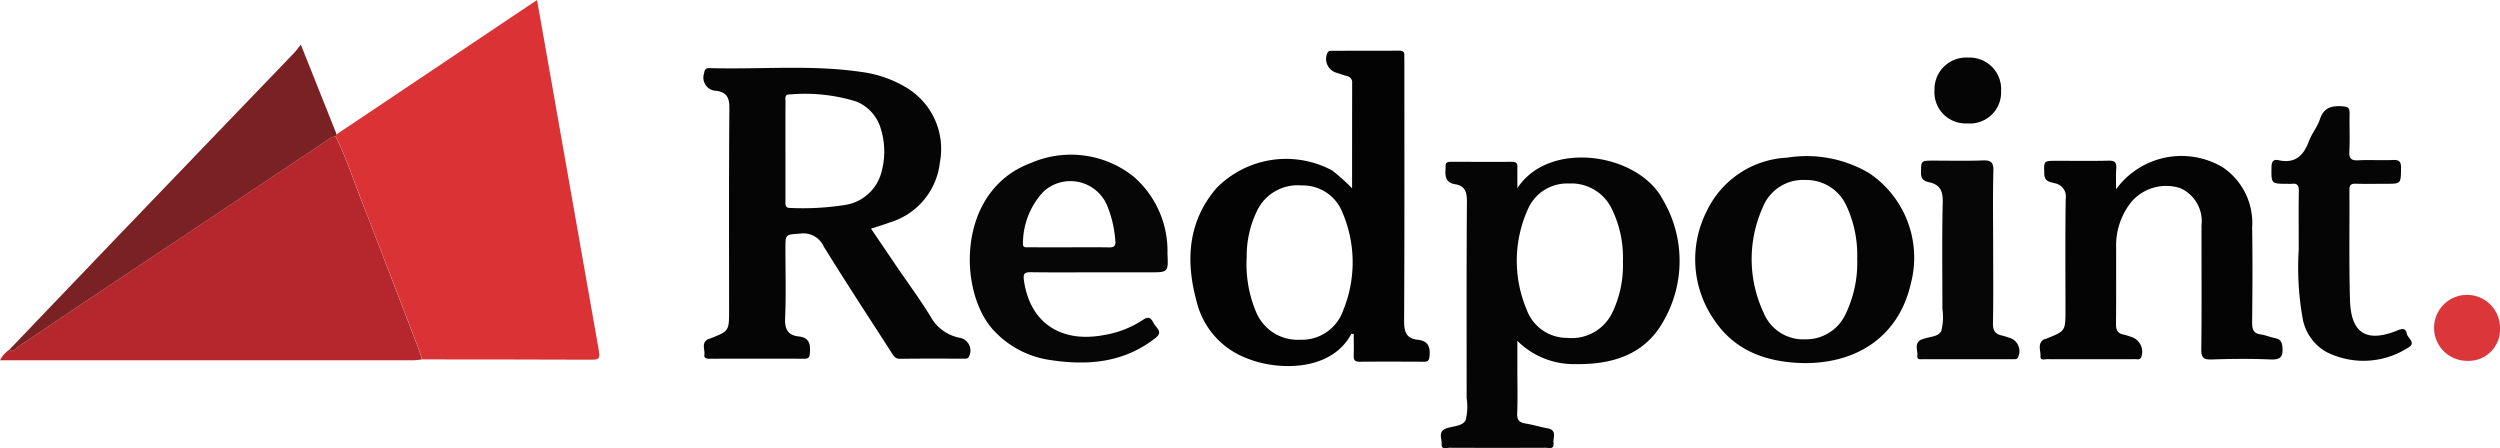 <svg xmlns="http://www.w3.org/2000/svg" width="167.724" height="30.065" viewBox="0 0 167.724 30.065">
  <g id="Group_162" data-name="Group 162" transform="translate(1177.709 -903.271)">
    <path id="Path_631" data-name="Path 631" d="M-1006.039,912.281l13.443-9.01c.361,2.043.7,3.975,1.043,5.907q1.552,8.837,3.113,17.673c.082.459-.028.554-.465.552-3.8-.017-7.6-.015-11.4-.019-.08-.247-.15-.5-.243-.74-1.275-3.321-2.544-6.645-3.836-9.96-.557-1.429-1.031-2.893-1.724-4.267Z" transform="translate(-149.083 0)" fill="#da3235"/>
    <path id="Path_632" data-name="Path 632" d="M-1155.2,972.982c.693,1.374,1.167,2.838,1.724,4.267,1.292,3.315,2.561,6.639,3.836,9.96.093.242.162.493.243.74a5.5,5.5,0,0,1-.577.059q-13.6,0-27.2,0h-.534a1.875,1.875,0,0,1,.627-.713c.3.214.441-.106.605-.214,1.49-.979,2.959-1.992,4.442-2.982q8.125-5.426,16.255-10.845A1.278,1.278,0,0,1-1155.2,972.982Z" transform="translate(0 -60.565)" fill="#b5272c"/>
    <path id="Path_633" data-name="Path 633" d="M-806.619,948.723c.593.875,1.154,1.7,1.717,2.531.763,1.119,1.571,2.21,2.277,3.364a2.844,2.844,0,0,0,1.977,1.429.871.871,0,0,1,.618,1.221c-.076.2-.226.175-.372.175-1.421,0-2.842-.01-4.262.01-.374.005-.476-.254-.624-.484-1.513-2.351-3.048-4.688-4.515-7.068a1.483,1.483,0,0,0-1.554-.849c-1,.075-1.005.019-1.005,1,0,1.551.048,3.1-.021,4.653-.033.744.168,1.168.915,1.248s.793.571.743,1.16c-.021.255-.113.336-.36.335q-3.18-.009-6.36,0c-.19,0-.39-.022-.354-.261.051-.342-.212-.749.194-1.021a.932.932,0,0,1,.182-.072c1.281-.5,1.281-.5,1.281-1.894,0-4.523-.019-9.045.02-13.568.006-.7-.183-1.059-.863-1.157a.887.887,0,0,1-.833-1.18c.039-.238.1-.352.354-.345,3.4.1,6.819-.242,10.212.26a7.8,7.8,0,0,1,3.01,1.052A4.792,4.792,0,0,1-802,944.275a4.744,4.744,0,0,1-3.383,4.036C-805.764,948.457-806.161,948.572-806.619,948.723Zm-5.742-5.2c0,1.114,0,2.228,0,3.342,0,.248-.031.479.349.469a18.427,18.427,0,0,0,3.592-.193,3,3,0,0,0,2.518-2.277,5.182,5.182,0,0,0-.079-2.907,2.814,2.814,0,0,0-1.635-1.769,11.64,11.64,0,0,0-4.461-.47c-.363-.01-.279.263-.28.464C-812.364,941.293-812.362,942.407-812.362,943.521Z" transform="translate(-312.653 -30.11)" fill="#050505"/>
    <path id="Path_634" data-name="Path 634" d="M-558.084,938.444c0-2.354,0-4.708.005-7.062a.422.422,0,0,0-.352-.465c-.231-.067-.458-.144-.687-.219a.962.962,0,0,1-.635-1.3c.075-.2.222-.179.369-.179,1.486,0,2.973,0,4.459-.006.256,0,.361.09.348.341-.008.152,0,.306,0,.459,0,5.768.014,11.537-.017,17.305,0,.739.118,1.209.932,1.292.7.072.845.519.767,1.146-.033.261-.125.326-.362.325-1.443-.006-2.885-.012-4.328,0-.339,0-.4-.138-.39-.429.017-.477,0-.956,0-1.436-.086,0-.155-.015-.164,0-1.33,2.532-4.964,2.5-7.093,1.6a5.418,5.418,0,0,1-3.246-3.64c-.779-2.759-.674-5.431,1.285-7.731a6.545,6.545,0,0,1,7.767-1.2A13.582,13.582,0,0,1-558.084,938.444Zm-7.07,4.609a8.263,8.263,0,0,0,.6,3.621,3.024,3.024,0,0,0,2.993,1.932,2.932,2.932,0,0,0,2.885-1.983,8.5,8.5,0,0,0-.063-6.574,2.853,2.853,0,0,0-2.743-1.795,3.007,3.007,0,0,0-2.961,1.667A6.909,6.909,0,0,0-565.154,943.052Z" transform="translate(-528.914 -22.542)" fill="#030303"/>
    <path id="Path_635" data-name="Path 635" d="M-435.761,985.874c2.125-3.251,8.044-2.366,9.724.713a8.085,8.085,0,0,1,.053,8.25c-1.257,2.23-3.443,2.882-5.879,2.842a5.359,5.359,0,0,1-3.9-1.56v1.86c0,1,.028,2.01-.012,3.013-.018.456.157.608.567.674.494.08.977.233,1.47.322.669.122.356.634.4.988.056.456-.321.315-.546.316q-3.211.013-6.422,0c-.2,0-.57.15-.537-.25.029-.359-.281-.841.331-1.054.445-.155,1.082-.146,1.276-.545a3.648,3.648,0,0,0,.07-1.482c0-4.411-.014-8.822.019-13.232,0-.63-.169-1.015-.77-1.112-.806-.13-.663-.709-.66-1.241,0-.247.16-.268.352-.268,1.376,0,2.752.008,4.128,0,.327,0,.339.179.335.417C-435.766,984.92-435.761,985.319-435.761,985.874Zm7.08,4.939a7.441,7.441,0,0,0-.776-3.608,3.007,3.007,0,0,0-2.848-1.641,2.863,2.863,0,0,0-2.765,1.756,8.407,8.407,0,0,0-.074,6.688,2.873,2.873,0,0,0,2.724,1.912,3.024,3.024,0,0,0,3.047-1.735A7.326,7.326,0,0,0-428.681,990.813Z" transform="translate(-640.147 -69.981)" fill="#050505"/>
    <path id="Path_636" data-name="Path 636" d="M-129.548,985.328a5.421,5.421,0,0,1,7.143-1.481,4.5,4.5,0,0,1,1.984,4.056c.036,2.119.021,4.238,0,6.357,0,.456.075.742.584.808.321.042.628.185.949.247.356.069.468.233.5.614.058.666-.153.846-.818.817-1.309-.059-2.623-.043-3.933,0-.531.016-.7-.113-.693-.672.032-2.578.014-5.156.014-7.734,0-.2.006-.394,0-.59a2.421,2.421,0,0,0-1.433-2.5,3.071,3.071,0,0,0-3.271.925,4.67,4.67,0,0,0-1.022,3.108c-.006,1.682.01,3.365-.011,5.046-.005.407.077.668.515.747a5.231,5.231,0,0,1,.622.2,1.04,1.04,0,0,1,.55,1.335c-.1.178-.267.114-.407.115q-2.951.006-5.9,0c-.168,0-.467.114-.446-.2.023-.365-.209-.784.172-1.092a.686.686,0,0,1,.183-.07c1.322-.52,1.322-.52,1.322-1.931,0-2.491-.022-4.981.016-7.471a.9.9,0,0,0-.72-1.035c-.3-.09-.7-.092-.716-.609-.033-.905-.062-.9.843-.9,1.158,0,2.317.018,3.475-.009.412-.01.538.12.51.521C-129.573,984.386-129.548,984.858-129.548,985.328Z" transform="translate(-906.193 -69.359)" fill="#040404"/>
    <path id="Path_637" data-name="Path 637" d="M-303.447,997.113c-2.464-.035-4.645-.748-6.078-2.874a7.13,7.13,0,0,1-.527-7.3,6.306,6.306,0,0,1,5.405-3.61,8.249,8.249,0,0,1,5.49,1.031,6.825,6.825,0,0,1,2.812,7.406C-297.105,995.132-299.732,997.111-303.447,997.113Zm3.5-6.978a7.824,7.824,0,0,0-.687-3.5,2.957,2.957,0,0,0-2.8-1.808,2.9,2.9,0,0,0-2.846,1.833,8.458,8.458,0,0,0,.042,7.042,2.872,2.872,0,0,0,2.789,1.816,2.934,2.934,0,0,0,2.758-1.767A7.9,7.9,0,0,0-299.945,990.135Z" transform="translate(-753.164 -69.481)" fill="#050505"/>
    <path id="Path_638" data-name="Path 638" d="M-673.315,990.368c-1.443,0-2.885.014-4.328-.009-.424-.007-.509.121-.454.527.385,2.834,2.451,4.25,5.392,3.686a6.7,6.7,0,0,0,2.6-1.018c.5-.344.6.053.774.321s.562.506.06.9c-2.15,1.685-4.6,1.865-7.158,1.461a6.382,6.382,0,0,1-3.6-1.873c-2.494-2.5-2.664-9.455,2.4-11.33a6.739,6.739,0,0,1,6.886.907,6.6,6.6,0,0,1,2.278,5.167c.06,1.26.05,1.26-1.185,1.26Zm-1.763-1.679c.894,0,1.788-.011,2.682.006.338.006.473-.087.432-.447a7.613,7.613,0,0,0-.567-2.405,2.673,2.673,0,0,0-4.229-.913,5.079,5.079,0,0,0-1.4,3.49c-.038.316.217.266.4.267C-676.866,988.691-675.972,988.689-675.078,988.689Z" transform="translate(-430.919 -68.826)" fill="#060606"/>
    <path id="Path_639" data-name="Path 639" d="M-1151.043,932.249a1.278,1.278,0,0,0-.584.275q-8.127,5.423-16.255,10.845c-1.483.99-2.952,2-4.442,2.982-.164.108-.308.428-.605.214q3.643-3.809,7.288-7.617,5.9-6.142,11.8-12.278c.148-.154.273-.332.469-.573l2.4,6.015Z" transform="translate(-4.153 -19.832)" fill="#7a2223"/>
    <path id="Path_640" data-name="Path 640" d="M-14.335,966.828c0-1.2-.013-2.4.008-3.6.006-.37-.105-.53-.48-.479a1.925,1.925,0,0,1-.262,0c-1.123,0-1.107,0-1.092-1.106,0-.366.107-.56.48-.477,1.108.244,1.672-.311,2.032-1.278.189-.508.565-.949.732-1.461.267-.818.824-.934,1.562-.875.348.028.442.131.434.463-.02.852.028,1.706-.019,2.556-.028.516.157.625.63.6.763-.038,1.531.014,2.294-.02.435-.019.554.12.547.551-.017,1.045.006,1.046-1.017,1.046-.678,0-1.356.013-2.033-.005-.313-.009-.416.1-.414.411.016,2.469-.033,4.939.039,7.406.065,2.232,1.121,2.87,3.2,2.019.344-.141.548-.13.616.236.057.3.656.6.083.926a5.527,5.527,0,0,1-5.5.282,3.239,3.239,0,0,1-1.562-2.17,19.42,19.42,0,0,1-.273-4.76C-14.338,967-14.335,966.915-14.335,966.828Z" transform="translate(-1009.154 -47.146)" fill="#050505"/>
    <path id="Path_641" data-name="Path 641" d="M-192.435,991.111c0,1.7.021,3.409-.013,5.112-.01.49.154.728.609.818a4.477,4.477,0,0,1,.438.134.936.936,0,0,1,.655,1.277c-.073.212-.221.175-.364.175q-3.016,0-6.033,0c-.161,0-.412.057-.378-.215.044-.361-.223-.79.209-1.074a.8.8,0,0,1,.123-.043c.434-.189,1.079-.143,1.273-.562a3.783,3.783,0,0,0,.076-1.483c0-2.382-.034-4.764.022-7.144.018-.757-.173-1.193-.927-1.352-.307-.065-.534-.2-.53-.612.008-.836-.022-.836.84-.836,1.093,0,2.187.03,3.278-.013.554-.022.755.1.737.7C-192.466,987.7-192.435,989.406-192.435,991.111Z" transform="translate(-851.554 -71.259)" fill="#060606"/>
    <path id="Path_642" data-name="Path 642" d="M-186.26,937.138a2.091,2.091,0,0,1-2.208-2.227,2.127,2.127,0,0,1,2.258-2.188A2.113,2.113,0,0,1-184,934.962,2.088,2.088,0,0,1-186.26,937.138Z" transform="translate(-859.457 -25.588)" fill="#050505"/>
    <path id="Path_643" data-name="Path 643" d="M68.889,1058.487a2.212,2.212,0,1,1,2.233-2.212A2.107,2.107,0,0,1,68.889,1058.487Z" transform="translate(-1081.107 -131.009)" fill="#db3639"/>
  </g>
</svg>
